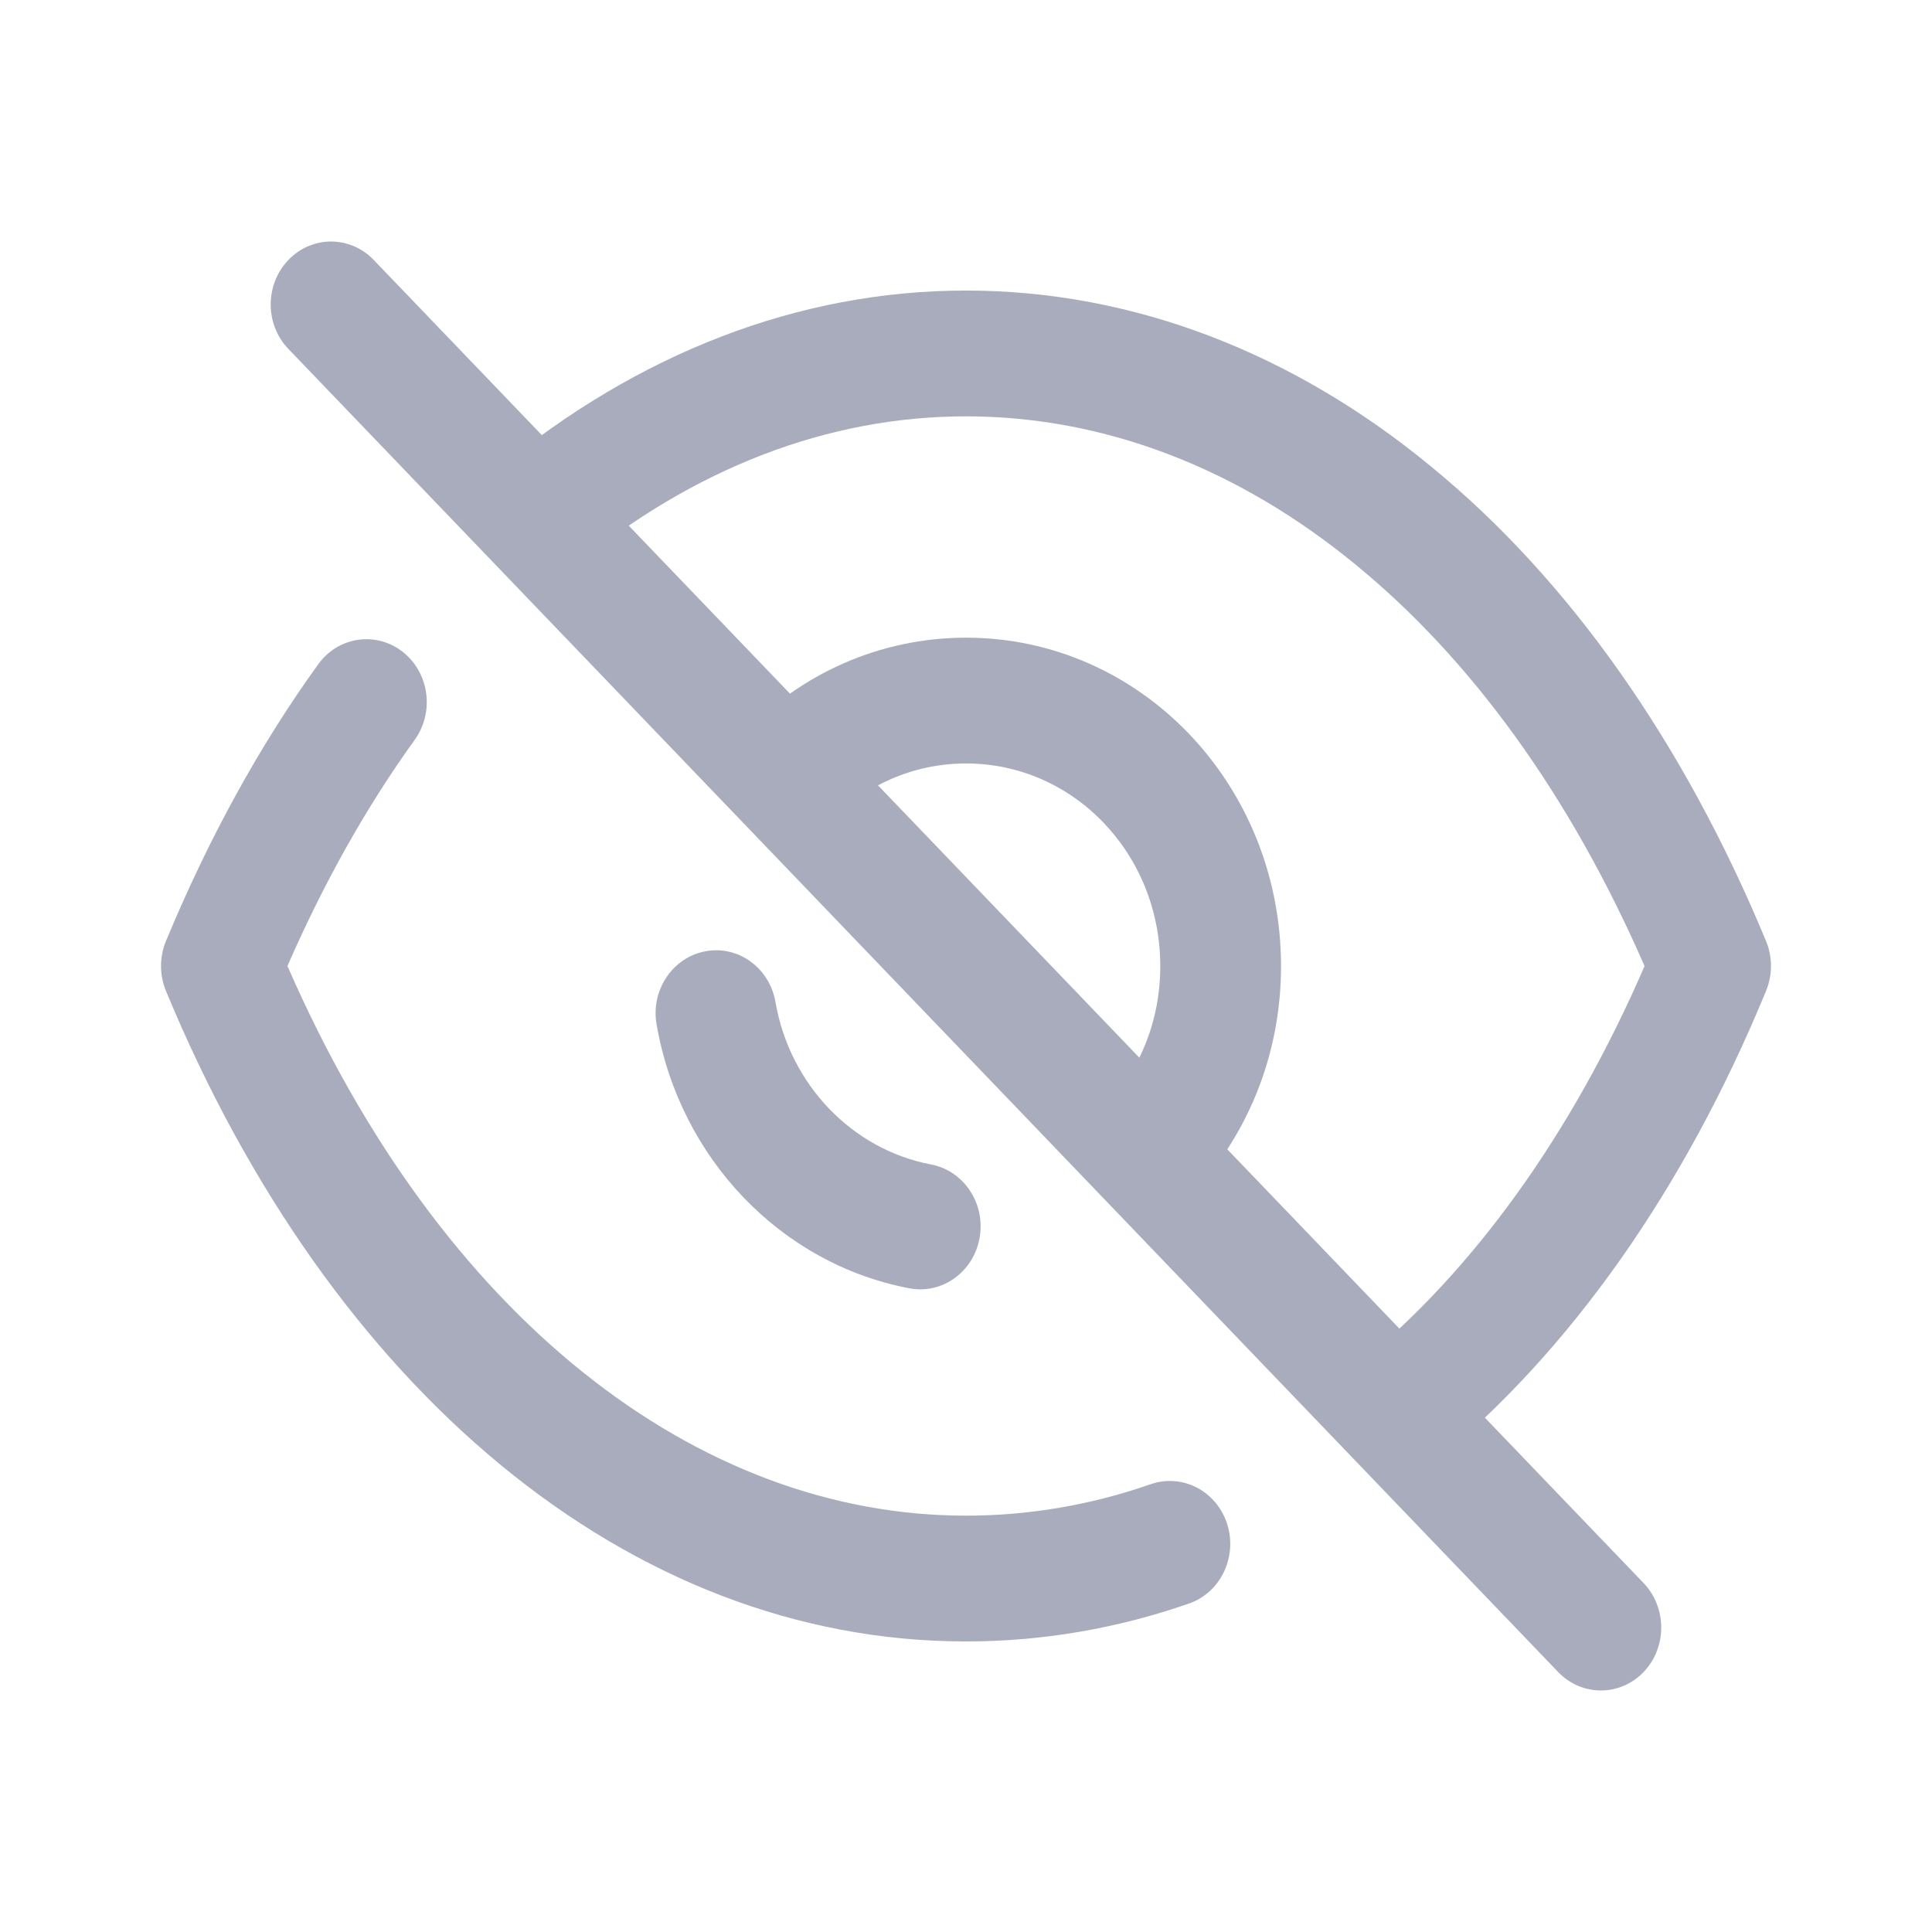 <svg xmlns="http://www.w3.org/2000/svg" width="18" height="18" viewBox="0 0 18 18" fill="none">
  <path fill-rule="evenodd" clip-rule="evenodd" d="M9 7.113C10.003 7.113 10.81 7.954 10.81 9.001C10.81 9.523 10.612 9.985 10.282 10.328C10.062 10.557 10.062 10.928 10.281 11.157C10.501 11.386 10.857 11.386 11.077 11.158C11.609 10.604 11.935 9.847 11.935 9.001C11.935 7.308 10.625 5.941 9 5.941C8.197 5.941 7.455 6.279 6.927 6.838C6.709 7.069 6.712 7.44 6.933 7.667C7.154 7.894 7.51 7.891 7.728 7.661C8.048 7.323 8.502 7.113 9 7.113Z" fill="#A9ACBC"/>
  <path fill-rule="evenodd" clip-rule="evenodd" d="M6.572 8.863C6.266 8.92 6.062 9.225 6.117 9.543C6.333 10.792 7.276 11.776 8.473 12.003C8.779 12.061 9.072 11.849 9.127 11.531C9.183 11.212 8.98 10.907 8.674 10.849C7.939 10.71 7.357 10.103 7.225 9.336C7.17 9.017 6.877 8.805 6.572 8.863Z" fill="#A9ACBC"/>
  <path fill-rule="evenodd" clip-rule="evenodd" d="M9 3.879C10.284 3.879 11.536 4.359 12.638 5.267L12.639 5.268C13.7 6.138 14.625 7.402 15.322 9.001C14.632 10.592 13.714 11.848 12.661 12.709C12.417 12.909 12.374 13.277 12.566 13.532C12.758 13.787 13.112 13.831 13.356 13.631C14.633 12.586 15.694 11.078 16.454 9.232C16.515 9.084 16.515 8.916 16.454 8.768C15.686 6.915 14.619 5.4 13.335 4.348C12.056 3.293 10.563 2.707 9 2.707C7.427 2.707 5.934 3.303 4.649 4.363C4.405 4.564 4.364 4.933 4.557 5.186C4.75 5.44 5.104 5.483 5.347 5.282C6.458 4.365 7.71 3.879 9 3.879Z" fill="#A9ACBC"/>
  <path fill-rule="evenodd" clip-rule="evenodd" d="M3.752 6.073C3.504 5.879 3.151 5.93 2.965 6.189C2.419 6.944 1.944 7.81 1.546 8.768C1.485 8.916 1.485 9.084 1.546 9.232C3.077 12.929 5.848 15.293 9 15.293C9.709 15.293 10.407 15.173 11.077 14.94C11.372 14.838 11.531 14.506 11.433 14.198C11.334 13.891 11.016 13.726 10.721 13.828C10.164 14.022 9.586 14.121 9 14.121C6.5 14.121 4.11 12.281 2.678 9C3.022 8.213 3.42 7.508 3.863 6.894C4.05 6.635 4 6.268 3.752 6.073Z" fill="#A9ACBC"/>
  <path fill-rule="evenodd" clip-rule="evenodd" d="M2.687 2.422C2.467 2.651 2.467 3.022 2.687 3.251L14.517 15.578C14.737 15.807 15.093 15.807 15.313 15.578C15.532 15.349 15.532 14.978 15.313 14.749L3.482 2.422C3.263 2.193 2.906 2.193 2.687 2.422Z" fill="#A9ACBC"/>
</svg>